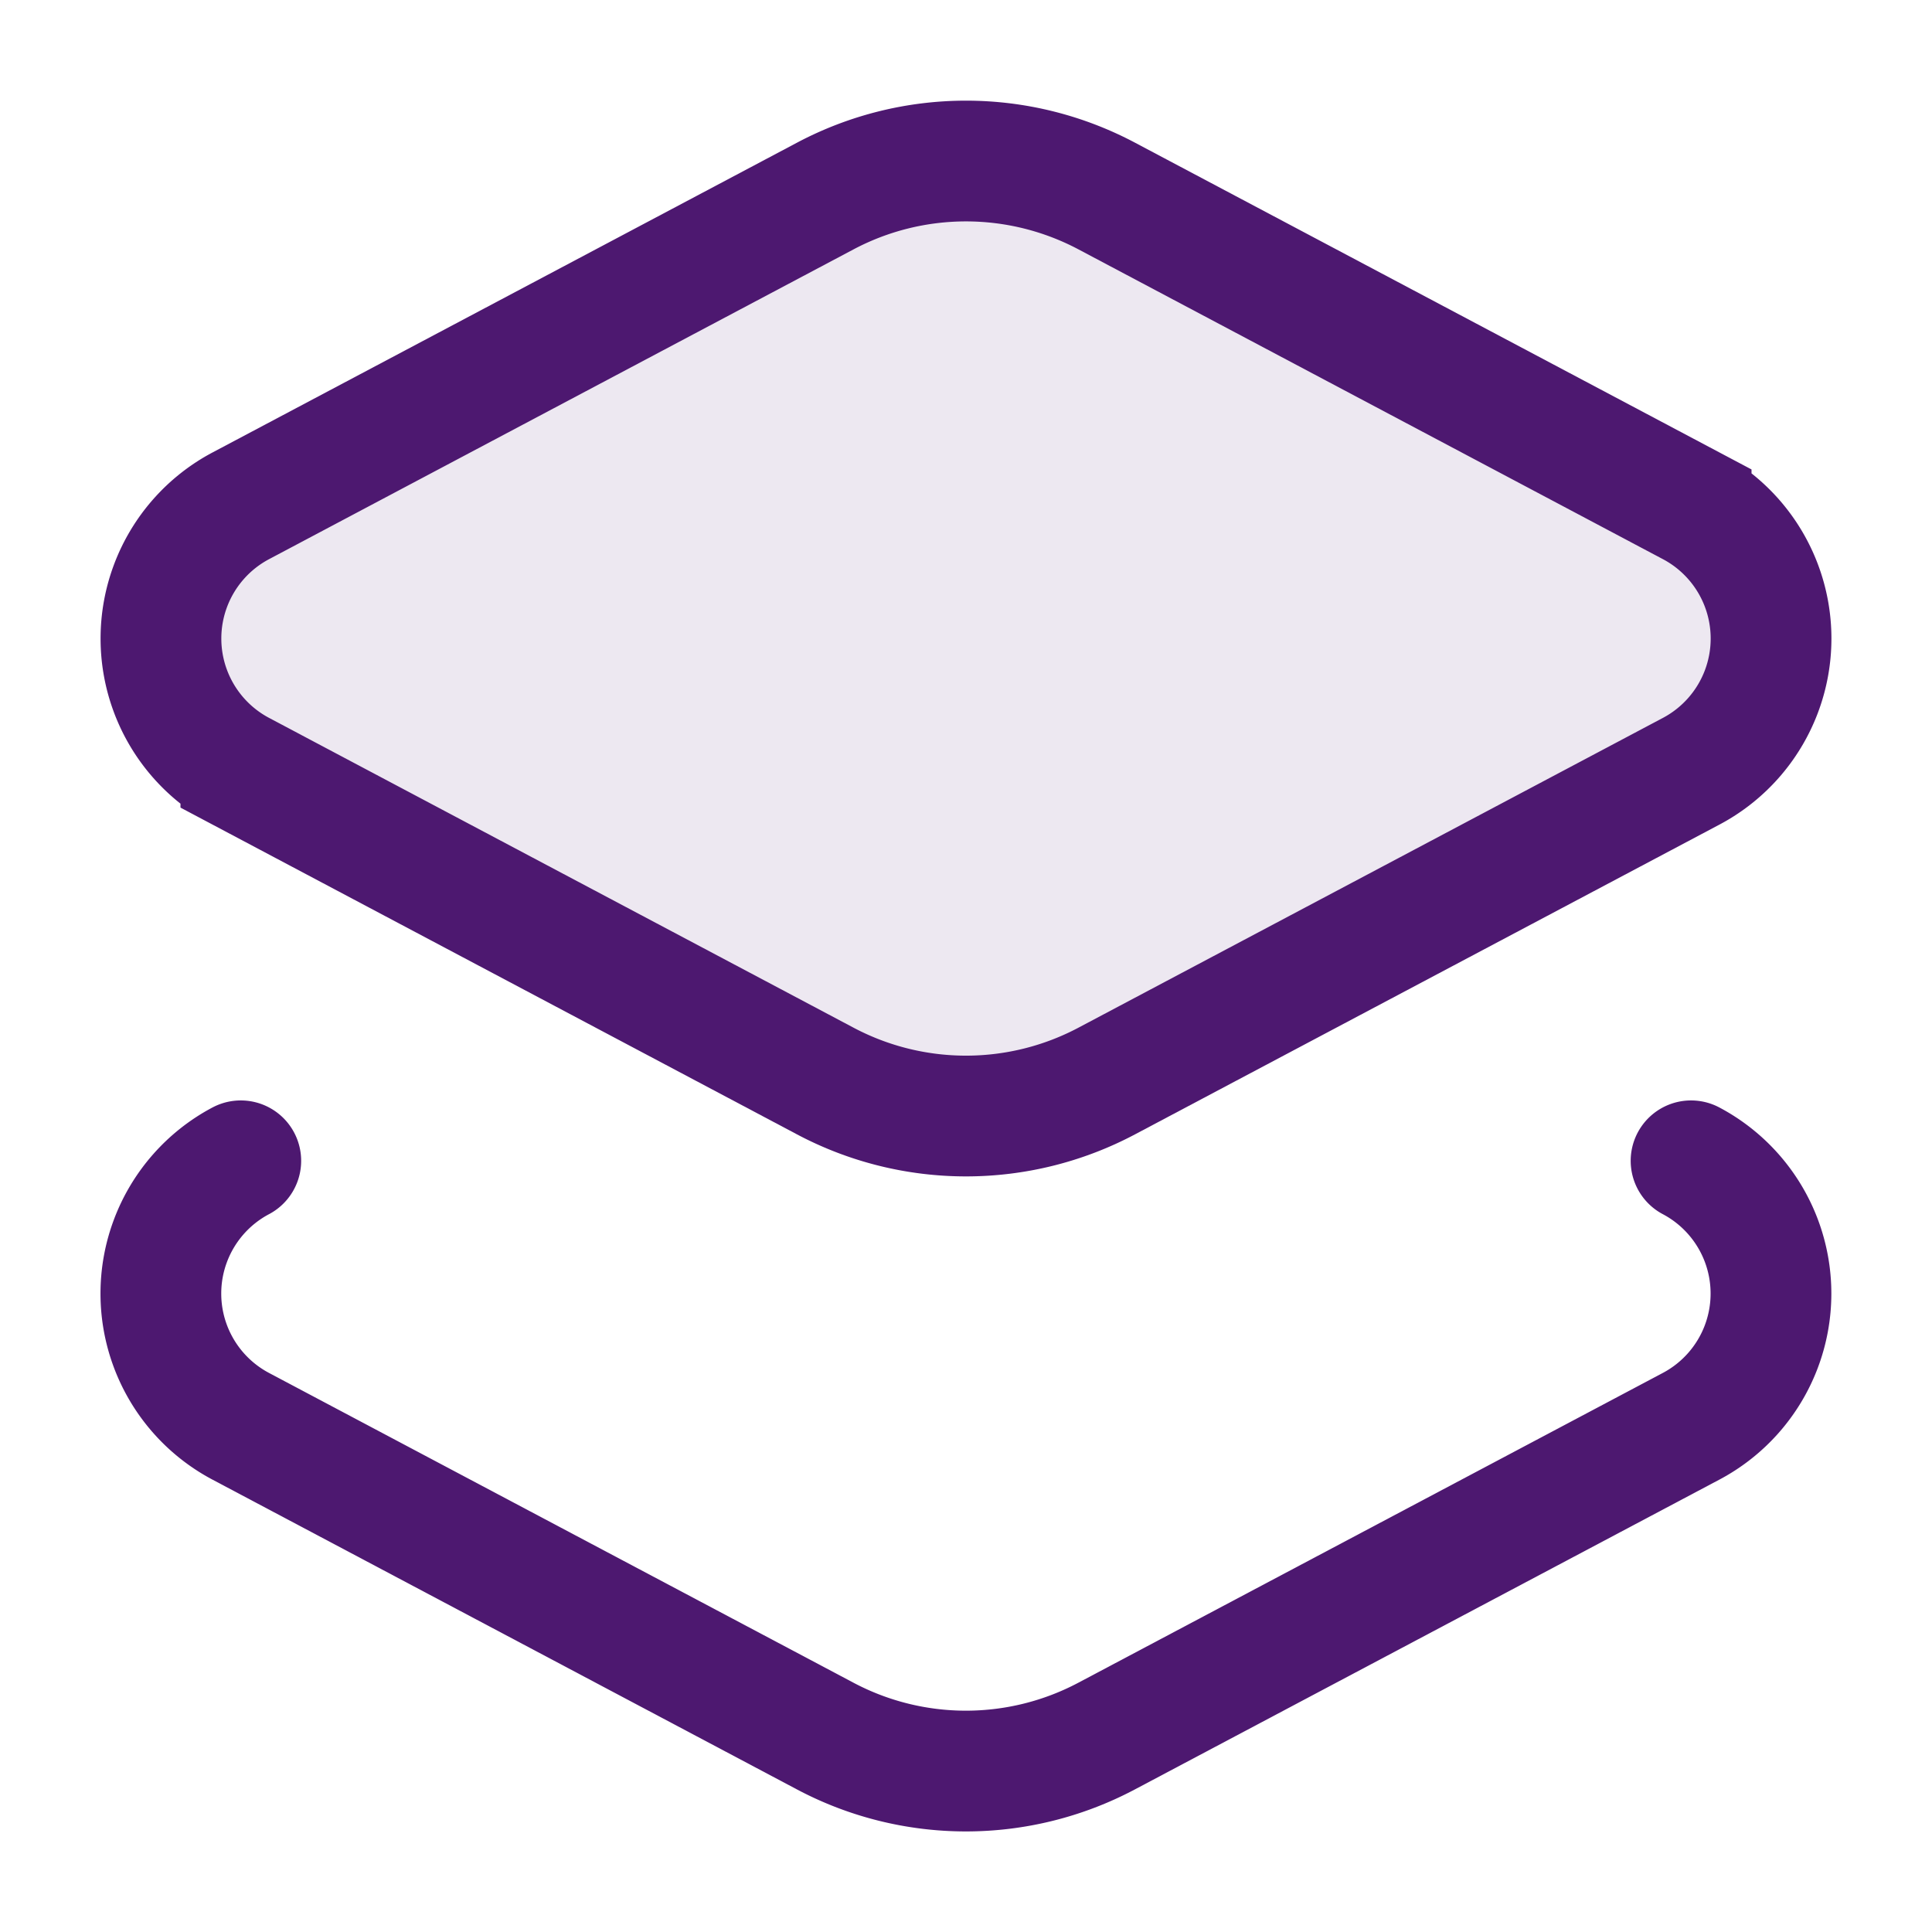 <svg id="Layer_1" data-name="Layer 1" xmlns="http://www.w3.org/2000/svg" viewBox="0 0 24 24"><defs><style>.cls-1,.cls-3{fill:none;}.cls-2{fill:#4d1870;opacity:0.1;}.cls-3{stroke:#4d1870;stroke-linecap:round;stroke-miterlimit:10;stroke-width:1.5px;}</style></defs><title>Dashboard</title><rect class="cls-1" width="24" height="24"/><g id="Dashboard"><path class="cls-2" d="M172.923,184.11l-7.26-3.848a1.866,1.866,0,0,1,0-3.298l7.26-3.848a3.732,3.732,0,0,1,3.496,0l7.26,3.848a1.866,1.866,0,0,1,0,3.298l-7.26,3.848A3.732,3.732,0,0,1,172.923,184.11Z" transform="translate(-162.671 -170.681)"/><path class="cls-3" d="M172.923,184.11l-7.26-3.848a1.866,1.866,0,0,1,0-3.298l7.26-3.848a3.732,3.732,0,0,1,3.496,0l7.26,3.848a1.866,1.866,0,0,1,0,3.298l-7.26,3.848A3.732,3.732,0,0,1,172.923,184.11Z" transform="translate(-162.671 -170.681)"/><path class="cls-3" d="M183.678,185.101a1.866,1.866,0,0,1,0,3.298l-7.26,3.848a3.732,3.732,0,0,1-3.496,0l-7.26-3.848a1.866,1.866,0,0,1,0-3.298" transform="translate(-162.671 -170.681)"/></g></svg>